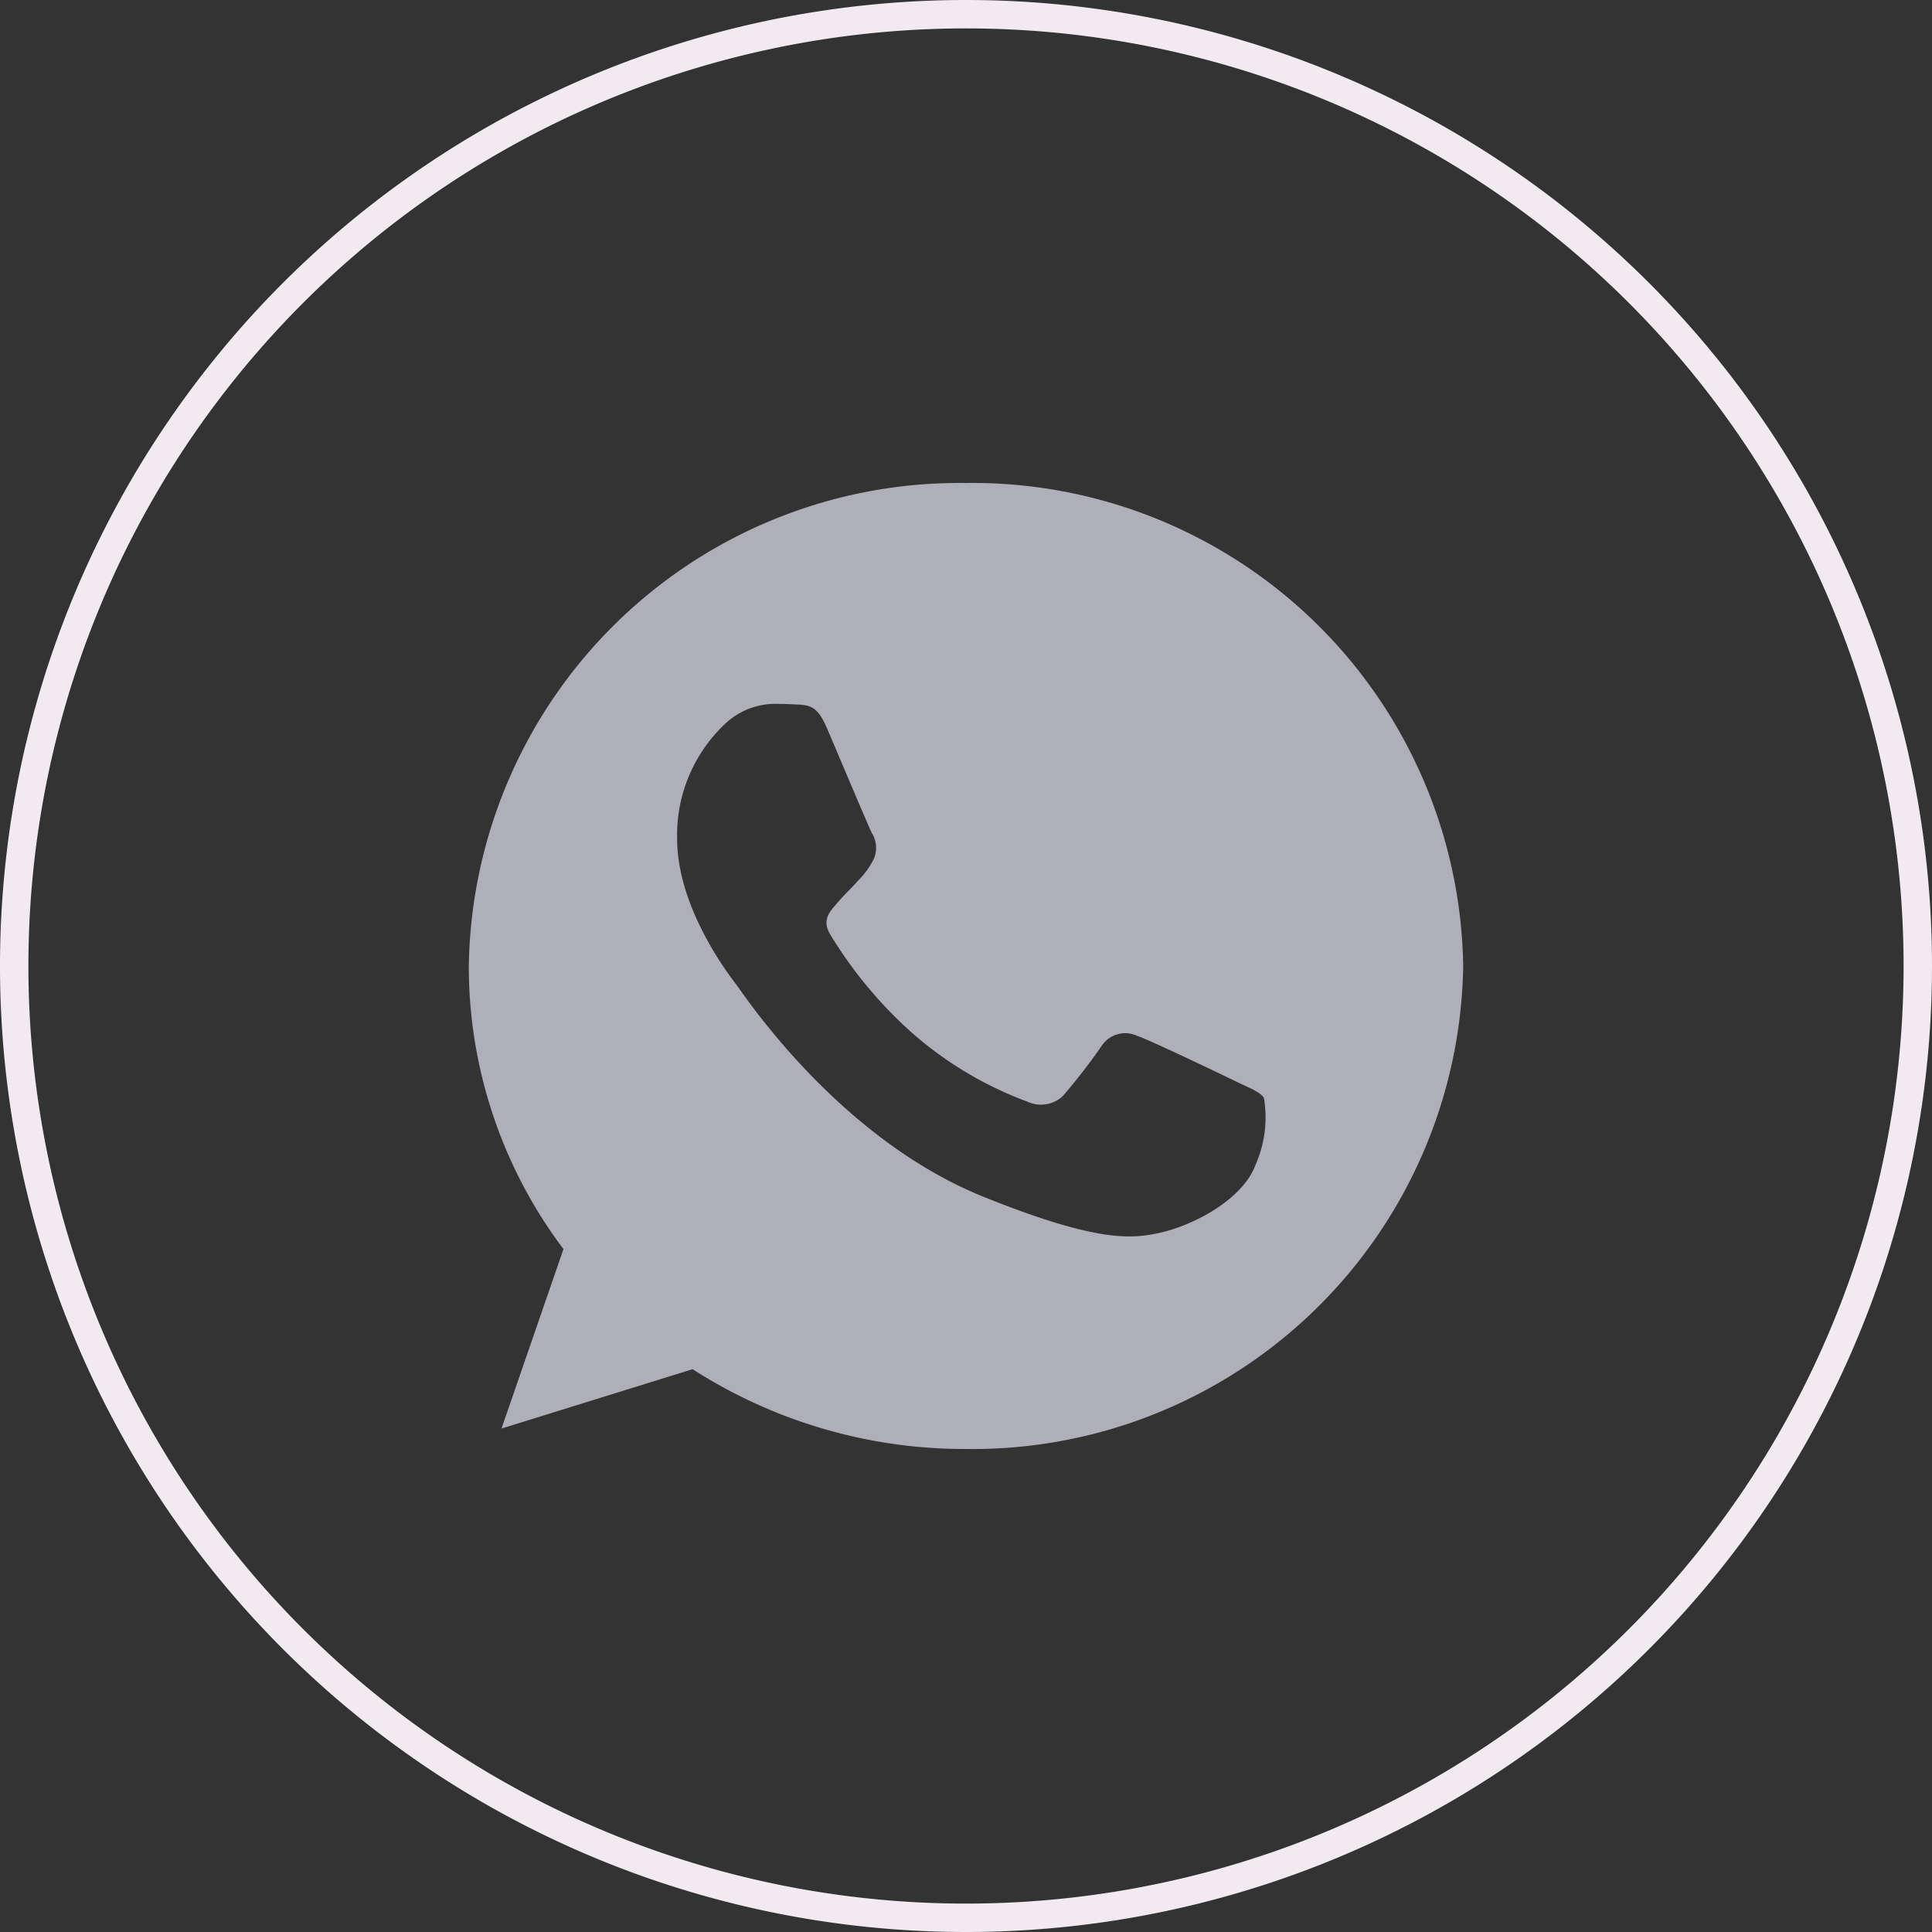 <svg xmlns="http://www.w3.org/2000/svg" width="68" height="68" viewBox="0 0 68 68">
  <rect x="0" y="0" width="68" height="68" fill="#333333" stroke="none"/>
  <g>
    <path d="M34.004,17h-.009A17.27,17.27,0,0,0,16.5,34a16.552,16.552,0,0,0,3.332,9.964L17.651,50.28l6.727-2.089A17.715,17.715,0,0,0,34.004,51,17.272,17.272,0,0,0,51.5,34,17.272,17.272,0,0,0,34.004,17ZM44.187,41.006c-.422,1.158-2.098,2.119-3.434,2.399-.914.189-2.109.34-6.129-1.279-5.143-2.07-8.455-7.146-8.713-7.476-.247-.329-2.078-2.688-2.078-5.128a5.364,5.364,0,0,1,1.789-4.137,2.588,2.588,0,0,1,1.789-.61c.216,0,.411.011.586.019.514.021.772.051,1.111.839.422.988,1.45,3.428,1.573,3.678a.987.987,0,0,1,.074.92,2.938,2.938,0,0,1-.567.78c-.258.289-.503.51-.761.82-.236.27-.503.559-.206,1.058a15.161,15.161,0,0,0,2.839,3.428,12.954,12.954,0,0,0,4.104,2.459,1.131,1.131,0,0,0,1.234-.189,20.644,20.644,0,0,0,1.367-1.76.992.992,0,0,1,1.256-.37c.472.159,2.973,1.36,3.487,1.609.514.251.853.37.978.58A4.121,4.121,0,0,1,44.187,41.006Z" fill="#afafb9"/>
    <path d="M67.5,34A33.5,33.5,0,1,1,34,.5,33.5,33.5,0,0,1,67.5,34Z" fill="none" stroke="#f1eaf1"/>
  </g>
</svg>
